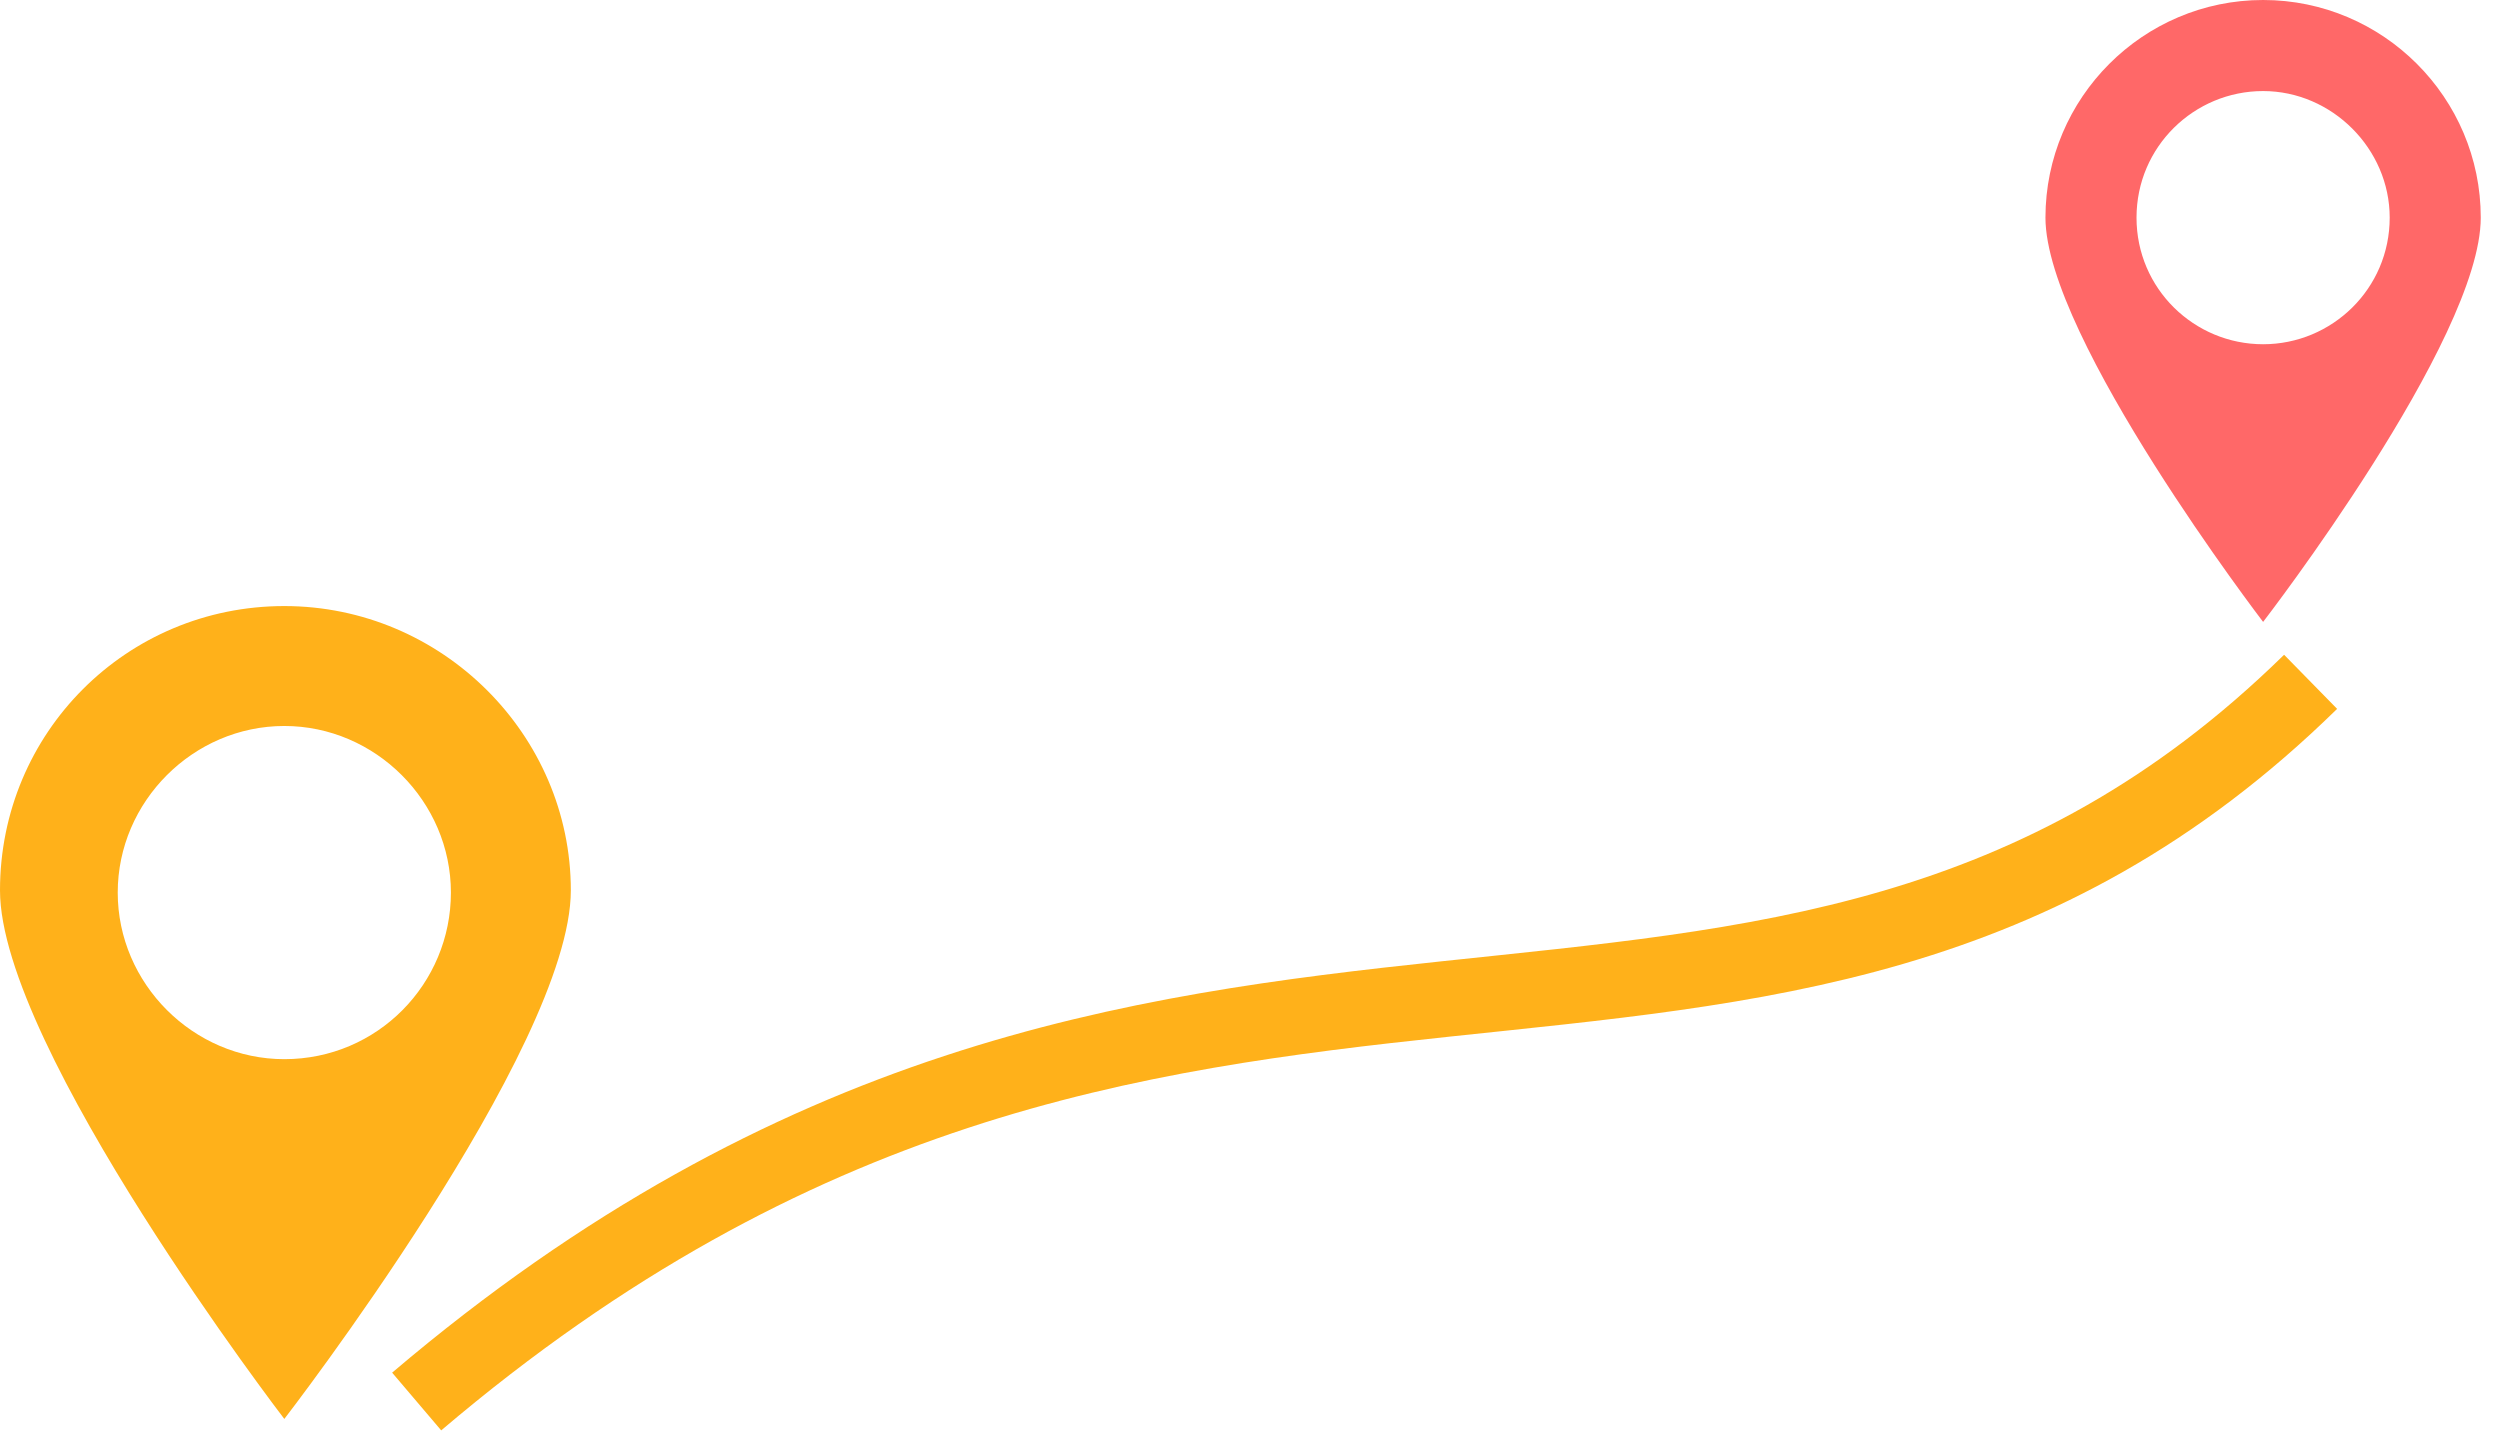 <svg width="33" height="19" viewBox="0 0 33 19" fill="none" xmlns="http://www.w3.org/2000/svg">
<path d="M3.753 8C1.671 8 0 9.671 0 11.753C0 13.834 3.753 18.73 3.753 18.73C3.753 18.73 7.535 13.834 7.535 11.753C7.535 9.7 5.834 8 3.753 8ZM3.753 13.981C2.551 13.981 1.554 12.984 1.554 11.782C1.554 10.58 2.551 9.583 3.753 9.583C4.955 9.583 5.952 10.58 5.952 11.782C5.952 12.984 4.984 13.981 3.753 13.981Z" fill="#FFB11A"/>
<path d="M32.746 2.873C32.746 1.29 31.456 0 29.873 0C28.29 0 27 1.29 27 2.873C27 4.456 29.873 8.209 29.873 8.209C29.873 8.209 32.746 4.486 32.746 2.873ZM28.202 2.873C28.202 1.935 28.964 1.202 29.873 1.202C30.782 1.202 31.544 1.964 31.544 2.873C31.544 3.811 30.782 4.544 29.873 4.544C28.964 4.544 28.202 3.811 28.202 2.873Z" fill="#FF6868"/>
<path d="M5.5 18.5C15.5 10 23.357 16 30.5 9" stroke="#FFB11A"/>
</svg>

